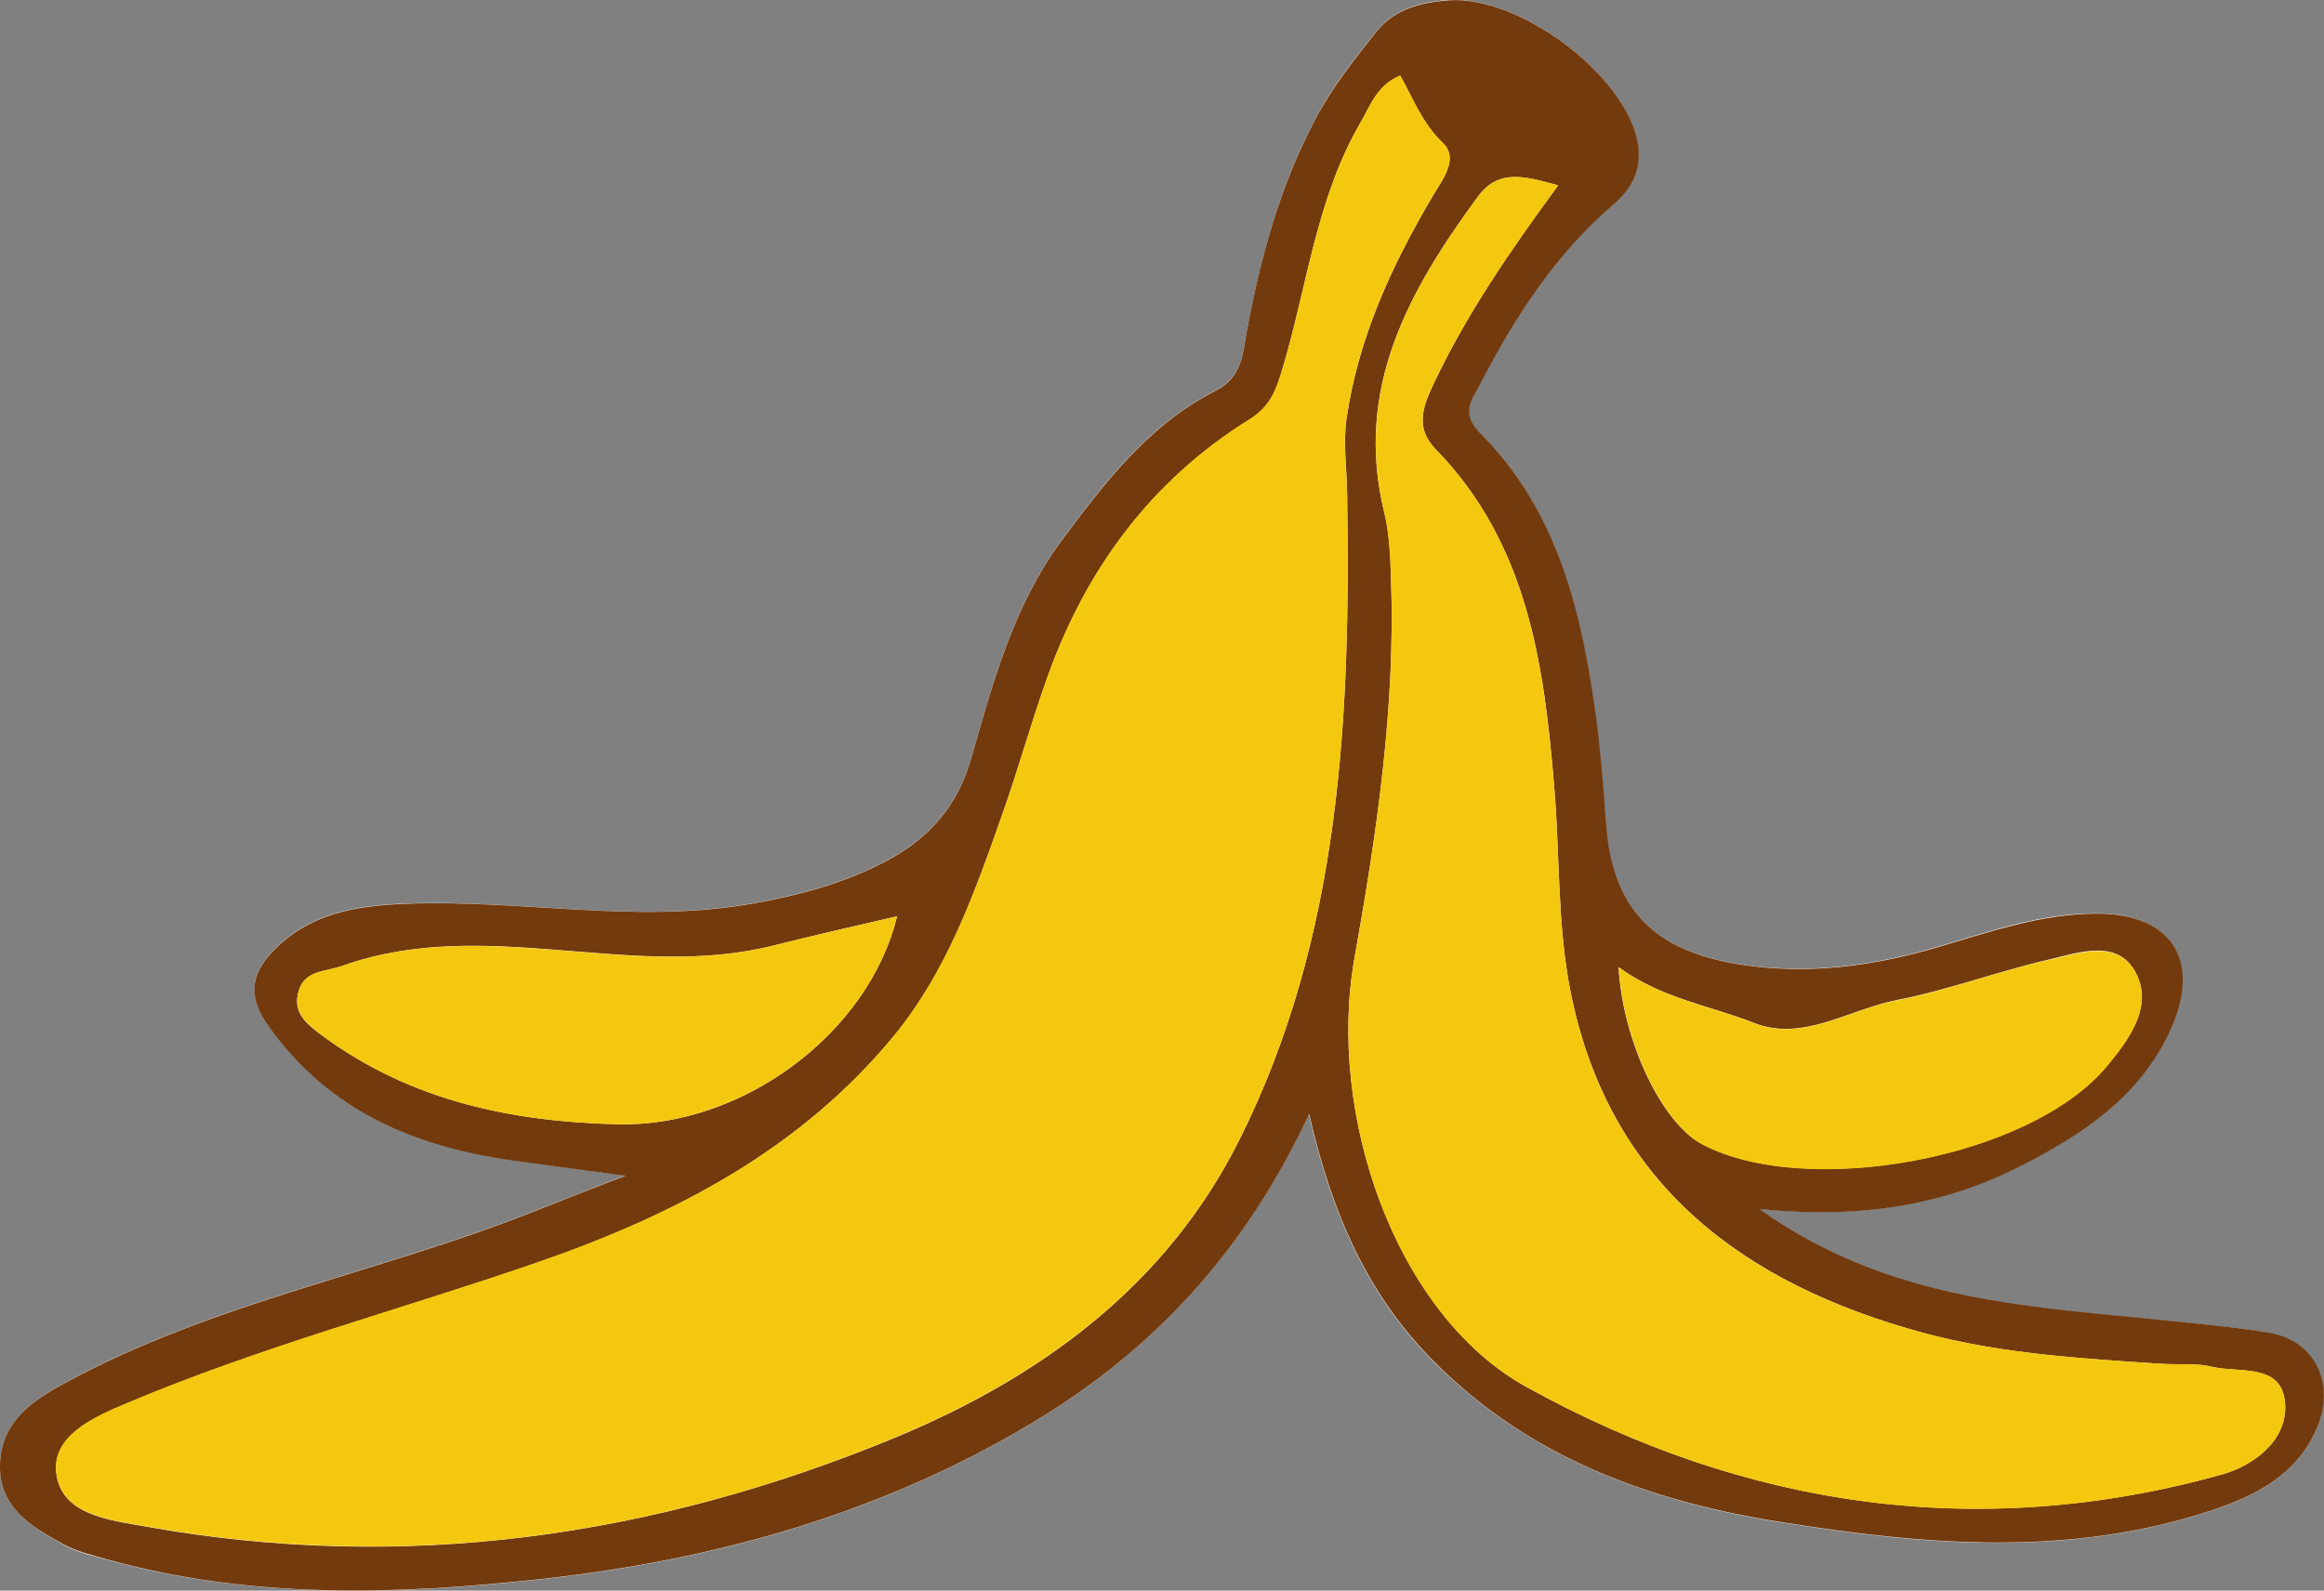 <?xml version="1.0" encoding="UTF-8"?><svg id="Layer_2" xmlns="http://www.w3.org/2000/svg" viewBox="0 0 78.96 54.06"><rect x="0" y="0" width="78.96" height="54.06" fill="#808080" stroke="none"/><defs><style>.cls-1{fill:#f4c80f;}.cls-2{fill:#733a0d;}.cls-3{fill:#fdfdfd;}</style></defs><g id="trash"><g id="banana"><path class="cls-3" d="M59.76,41.08c3.36.35,6.19-.1,8.83-1.44,2.13-1.08,4.13-2.38,5.15-4.69,1.04-2.33,0-3.92-2.54-3.91-1.88,0-3.64.63-5.41,1.15-2.19.64-4.4.94-6.68.58-2.98-.47-4.36-1.93-4.57-4.85-.08-1.15-.16-2.31-.32-3.46-.47-3.6-1.28-7.09-3.96-9.76-.68-.68-.27-1.12,0-1.64,1.17-2.27,2.55-4.41,4.51-6.1.68-.58,1.02-1.25.85-2.13C55.21,2.53,51.62-.15,49.24,0c-.97.06-1.86.3-2.47,1.06-.76.94-1.52,1.91-2.08,2.98-1.2,2.25-1.85,4.7-2.33,7.21-.14.74-.15,1.56-1.06,2.02-2.27,1.15-3.79,3.14-5.25,5.12-1.62,2.19-2.32,4.82-3.06,7.4-.46,1.61-1.45,2.71-2.89,3.47-1.44.76-2.98,1.17-4.59,1.45-3.94.7-7.87-.16-11.8,0-1.63.07-3.22.32-4.44,1.61-.81.85-.82,1.61-.13,2.57,2.03,2.82,4.9,4.04,8.2,4.53,1.19.17,2.39.32,3.91.53-1.23.48-2.14.83-3.05,1.19-5.26,2.1-10.92,3.1-15.95,5.83C1.08,47.61.03,48.32,0,49.8c-.03,1.44,1.07,2.09,2.14,2.69.45.25.96.38,1.46.51,4.88,1.35,9.84,1.22,14.81.67,5.92-.65,11.54-2.23,16.68-5.32,4.08-2.45,7.2-5.81,9.38-10.48.78,3.41,2,6.16,4.23,8.4,3.24,3.25,7.29,4.74,11.68,5.45,4.96.8,9.94,1.24,14.85-.41,1.44-.49,2.75-1.18,3.43-2.66.71-1.54.03-3.06-1.55-3.34-1.06-.19-2.14-.28-3.21-.39-4.77-.51-9.65-.61-14.15-3.83Z"/><path class="cls-2" d="M59.76,41.08c4.5,3.22,9.38,3.32,14.15,3.83,1.07.11,2.15.21,3.21.39,1.58.28,2.27,1.8,1.55,3.34-.68,1.48-1.99,2.17-3.43,2.66-4.9,1.65-9.88,1.21-14.85.41-4.39-.71-8.45-2.19-11.68-5.45-2.23-2.24-3.45-4.99-4.23-8.4-2.18,4.68-5.3,8.03-9.38,10.48-5.14,3.09-10.77,4.67-16.68,5.32-4.97.55-9.93.69-14.81-.67-.5-.14-1.02-.27-1.46-.51C1.07,51.89-.03,51.24,0,49.8c.03-1.48,1.08-2.19,2.25-2.82,5.03-2.73,10.69-3.73,15.95-5.83.9-.36,1.81-.71,3.05-1.19-1.52-.21-2.71-.36-3.91-.53-3.3-.48-6.17-1.7-8.2-4.53-.69-.96-.68-1.72.13-2.57,1.23-1.29,2.82-1.54,4.44-1.61,3.93-.17,7.86.69,11.8,0,1.6-.28,3.15-.69,4.59-1.45,1.44-.76,2.43-1.86,2.89-3.47.74-2.58,1.44-5.21,3.06-7.4,1.46-1.97,2.98-3.97,5.25-5.12.91-.46.92-1.27,1.06-2.02.47-2.51,1.13-4.95,2.33-7.21.56-1.06,1.32-2.03,2.08-2.98.61-.76,1.5-.99,2.47-1.06,2.38-.16,5.97,2.52,6.4,4.83.16.88-.17,1.55-.85,2.13-1.96,1.69-3.34,3.83-4.51,6.1-.27.51-.67.96,0,1.64,2.68,2.68,3.48,6.17,3.96,9.76.15,1.15.24,2.3.32,3.46.2,2.92,1.58,4.38,4.57,4.85,2.28.36,4.49.06,6.68-.58,1.77-.52,3.53-1.14,5.41-1.15,2.55-.01,3.58,1.58,2.54,3.91-1.03,2.31-3.02,3.61-5.15,4.69-2.64,1.34-5.48,1.78-8.83,1.44ZM47.58,2.57c-.79.32-1.01,1-1.35,1.59-1.5,2.57-1.81,5.53-2.64,8.32-.22.74-.4,1.32-1.14,1.78-3.36,2.09-5.58,5.12-6.89,8.83-.54,1.52-.97,3.08-1.51,4.6-.93,2.65-1.88,5.34-3.68,7.52-3.19,3.87-7.46,6.09-12.14,7.71-4.63,1.6-9.39,2.86-13.91,4.77-1.13.48-2.54,1.1-2.41,2.35.15,1.45,1.8,1.62,3.03,1.84,8.78,1.58,17.26.37,25.45-3.01,5-2.07,9.24-5.19,11.71-10.11,3.47-6.92,3.79-14.45,3.67-22-.01-.84-.14-1.68-.02-2.53.4-2.74,1.53-5.2,2.92-7.55.34-.58.91-1.29.35-1.82-.69-.66-1.01-1.5-1.44-2.28ZM52.94,6.3c-1.17-.32-2.04-.57-2.74.4-2.34,3.19-4.2,6.51-3.17,10.71.18.72.21,1.49.23,2.23.16,4.36-.48,8.65-1.24,12.92-.95,5.31,1.39,12.1,5.83,14.57,7.4,4.1,15.37,5.29,23.65,2.98,1.04-.29,2.21-1.13,2.14-2.38-.08-1.43-1.56-1.05-2.49-1.28-.55-.13-1.15-.06-1.73-.1-2.71-.18-5.44-.34-8.07-1.05-6.11-1.66-10.68-5.04-11.99-11.6-.45-2.25-.36-4.61-.55-6.91-.34-4.19-.9-8.31-4.03-11.52-.72-.74-.43-1.46-.07-2.23,1.11-2.35,2.58-4.49,4.23-6.74ZM30.48,31.14c-1.41.33-2.8.64-4.18.99-4.83,1.22-9.82-1.03-14.65.69-.59.21-1.27.15-1.49.82-.25.75.22,1.15.85,1.6,2.99,2.18,6.38,2.88,9.97,2.97,4.23.11,8.53-3.08,9.5-7.07ZM54.99,32.87c.15,2.57,1.5,5.31,2.83,6.01,3.53,1.87,11.13.5,13.75-2.64.71-.85,1.67-2.08.93-3.29-.63-1.03-1.91-.57-2.88-.34-1.74.4-3.43,1.04-5.19,1.38-1.61.32-3.19,1.43-4.85.77-1.49-.59-3.12-.82-4.6-1.9Z"/><path class="cls-1" d="M47.58,2.57c.44.79.75,1.62,1.44,2.28.56.54,0,1.24-.35,1.82-1.39,2.36-2.53,4.81-2.92,7.55-.12.85,0,1.69.02,2.53.12,7.55-.2,15.08-3.67,22-2.47,4.92-6.71,8.04-11.71,10.11-8.19,3.39-16.67,4.59-25.45,3.01-1.23-.22-2.88-.39-3.03-1.84-.13-1.25,1.28-1.88,2.41-2.35,4.53-1.91,9.28-3.17,13.91-4.77,4.68-1.61,8.95-3.83,12.14-7.71,1.8-2.19,2.75-4.87,3.68-7.52.54-1.52.97-3.08,1.51-4.6,1.31-3.71,3.53-6.74,6.89-8.83.74-.46.92-1.04,1.14-1.78.83-2.79,1.14-5.74,2.64-8.32.34-.59.57-1.27,1.35-1.59Z"/><path class="cls-1" d="M52.94,6.3c-1.65,2.25-3.12,4.39-4.23,6.74-.36.76-.65,1.49.07,2.23,3.13,3.21,3.68,7.34,4.03,11.52.19,2.3.1,4.66.55,6.91,1.3,6.57,5.88,9.95,11.99,11.6,2.63.71,5.36.87,8.07,1.05.58.04,1.18-.04,1.73.1.94.22,2.41-.15,2.49,1.28.07,1.24-1.1,2.09-2.14,2.38-8.28,2.32-16.24,1.12-23.65-2.98-4.44-2.46-6.78-9.25-5.83-14.57.76-4.27,1.4-8.56,1.24-12.92-.03-.75-.06-1.51-.23-2.23-1.02-4.2.83-7.52,3.17-10.71.71-.97,1.58-.72,2.74-.4Z"/><path class="cls-1" d="M30.48,31.14c-.97,3.99-5.28,7.17-9.5,7.07-3.59-.09-6.98-.79-9.97-2.97-.62-.46-1.09-.85-.85-1.6.22-.67.9-.61,1.49-.82,4.83-1.71,9.82.54,14.65-.69,1.38-.35,2.77-.65,4.18-.99Z"/><path class="cls-1" d="M54.99,32.87c1.47,1.08,3.11,1.31,4.6,1.9,1.65.66,3.24-.46,4.85-.77,1.75-.34,3.44-.99,5.19-1.38.98-.22,2.25-.68,2.88.34.74,1.21-.22,2.43-.93,3.29-2.62,3.14-10.23,4.51-13.75,2.64-1.33-.71-2.68-3.45-2.83-6.01Z"/></g></g></svg>
